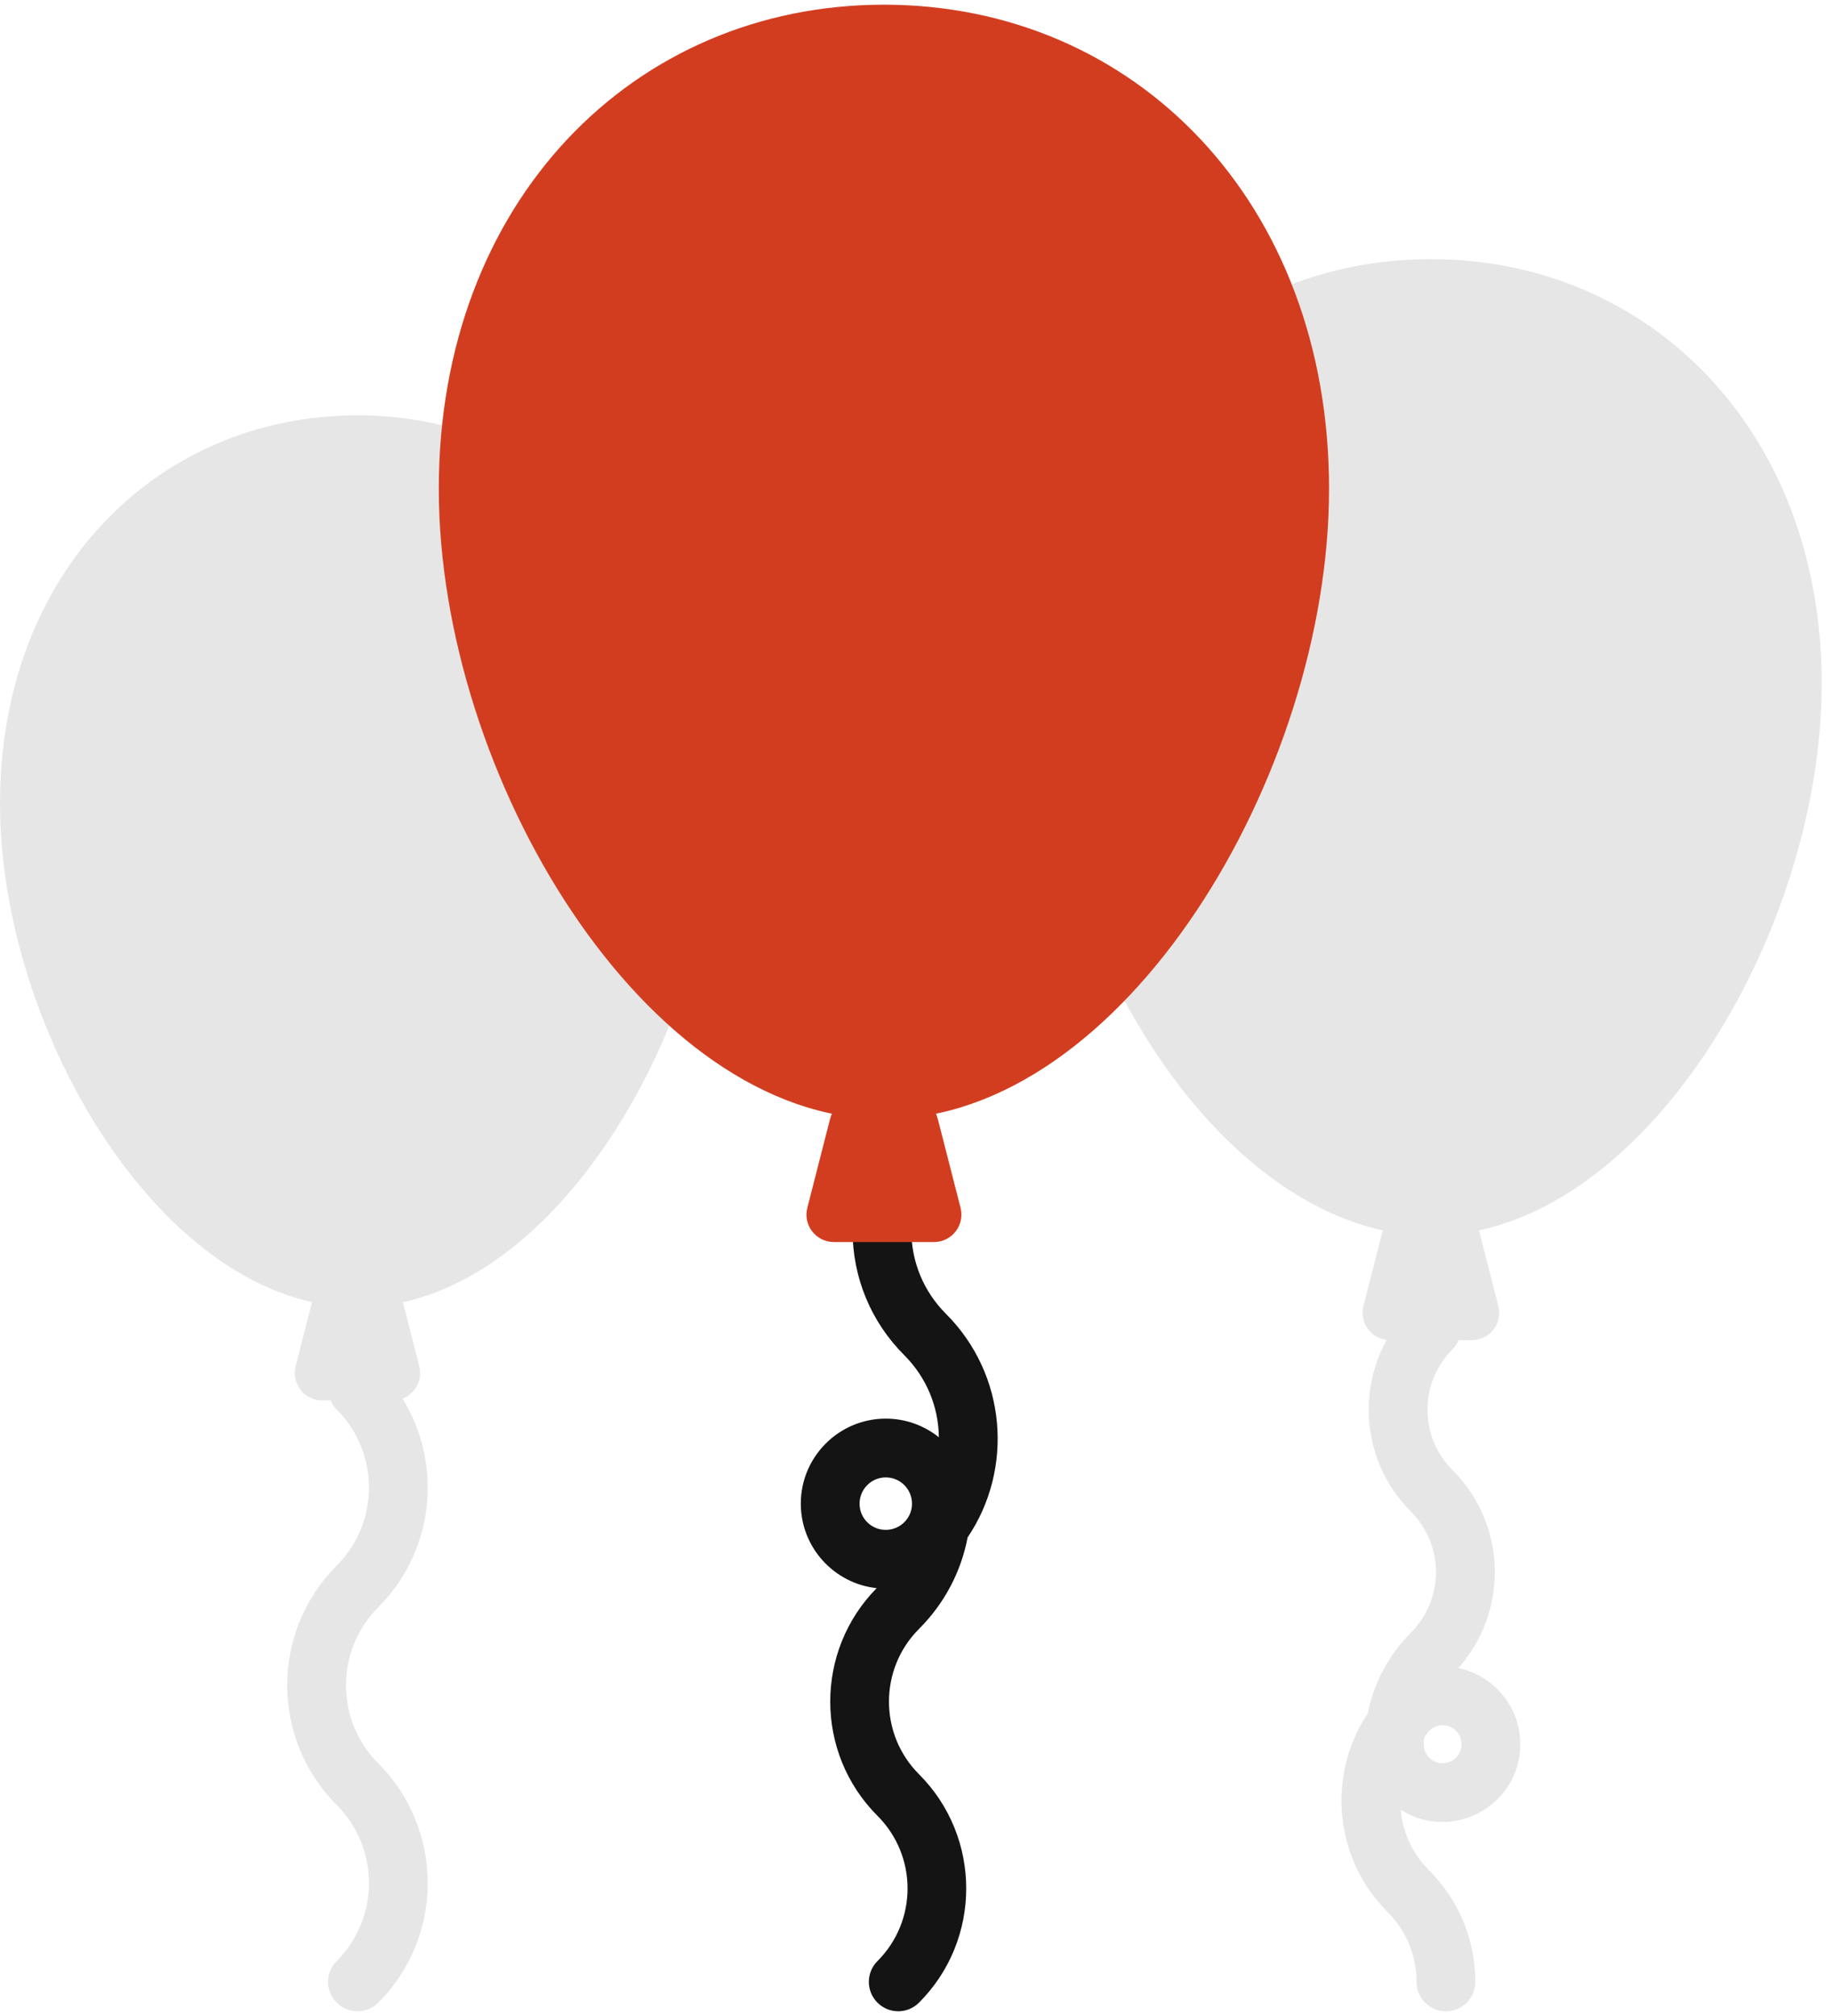 <svg width="60" height="66" viewBox="0 0 60 66" fill="none" xmlns="http://www.w3.org/2000/svg">
<path fill-rule="evenodd" clip-rule="evenodd" d="M11.027 65.563C10.651 65.187 10.651 64.578 11.027 64.202C12.436 62.793 12.436 60.5 11.027 59.09C8.867 56.93 8.867 53.416 11.027 51.256C12.436 49.847 12.436 47.554 11.027 46.144C10.651 45.769 10.651 45.159 11.027 44.783C11.403 44.408 12.012 44.408 12.388 44.783C14.548 46.944 14.548 50.458 12.388 52.617C10.978 54.027 10.978 56.32 12.388 57.729C14.548 59.889 14.548 63.404 12.388 65.563C12.012 65.939 11.403 65.939 11.027 65.563Z" fill="#E6E6E6"/>
<path fill-rule="evenodd" clip-rule="evenodd" d="M22.232 31.19C18.61 27.309 16.076 20.877 16.312 15.223C16.329 14.803 16.071 14.42 15.675 14.277C14.416 13.826 13.082 13.598 11.708 13.598C5.199 13.598 0 18.694 0 26.306C0 33.816 5.404 42.795 11.708 42.795C16.714 42.795 20.783 37.274 22.444 32.143C22.552 31.81 22.471 31.445 22.232 31.19Z" fill="#E6E6E6"/>
<path fill-rule="evenodd" clip-rule="evenodd" d="M10.553 45.848C9.966 45.848 9.537 45.296 9.683 44.727L10.229 42.594C10.402 41.919 11.01 41.447 11.707 41.447C12.404 41.447 13.012 41.919 13.185 42.594L13.732 44.727C13.877 45.295 13.448 45.848 12.861 45.848H10.553Z" fill="#E6E6E6"/>
<path fill-rule="evenodd" clip-rule="evenodd" d="M47.355 65.846C46.824 65.846 46.393 65.415 46.393 64.883C46.393 64.02 46.057 63.208 45.446 62.597C43.664 60.815 43.471 58.079 44.797 56.093C44.992 55.098 45.477 54.182 46.211 53.448C47.302 52.357 47.302 50.582 46.211 49.49C44.365 47.645 44.365 44.657 46.211 42.811C46.587 42.435 47.197 42.435 47.572 42.811C47.948 43.187 47.948 43.796 47.572 44.172C46.478 45.265 46.478 47.036 47.572 48.129C49.368 49.925 49.401 52.771 47.76 54.61C48.918 54.848 49.791 55.875 49.791 57.103C49.791 59.112 47.558 60.328 45.873 59.245C45.941 59.998 46.266 60.695 46.807 61.236C47.781 62.21 48.318 63.505 48.318 64.883C48.318 65.415 47.886 65.846 47.355 65.846H47.355ZM46.625 57.066C46.621 57.524 47.004 57.788 47.379 57.71C47.619 57.66 47.81 57.463 47.856 57.223C47.936 56.797 47.577 56.427 47.154 56.489C46.907 56.525 46.628 56.751 46.625 57.066Z" fill="#E6E6E6"/>
<path fill-rule="evenodd" clip-rule="evenodd" d="M46.864 8.484C44.9 8.484 43.04 8.902 41.333 9.726C40.9 9.934 40.688 10.43 40.835 10.887C41.345 12.469 41.604 14.189 41.604 16C41.604 20.926 39.529 26.599 36.317 30.452C36.078 30.737 36.026 31.135 36.183 31.473C38.756 37.012 42.848 40.453 46.863 40.453C53.748 40.453 59.663 30.606 59.663 22.386C59.663 14.086 54.008 8.484 46.864 8.484Z" fill="#E6E6E6"/>
<path fill-rule="evenodd" clip-rule="evenodd" d="M45.525 43.875C44.938 43.875 44.509 43.322 44.654 42.754L45.273 40.339C45.459 39.613 46.114 39.105 46.864 39.105C47.614 39.105 48.268 39.613 48.453 40.339L49.072 42.754C49.218 43.322 48.789 43.875 48.202 43.875H45.525Z" fill="#E6E6E6"/>
<path fill-rule="evenodd" clip-rule="evenodd" d="M28.738 65.563C28.362 65.188 28.362 64.578 28.738 64.202C30.052 62.888 30.052 60.761 28.738 59.446C26.684 57.393 26.676 54.057 28.712 51.993C27.317 51.844 26.227 50.66 26.227 49.226C26.227 47.692 27.476 46.443 29.01 46.443C29.667 46.443 30.272 46.672 30.749 47.054C30.737 46.04 30.336 45.088 29.618 44.369C28.524 43.276 27.922 41.823 27.922 40.277C27.922 39.745 28.353 39.315 28.884 39.315C29.416 39.315 29.847 39.745 29.847 40.277C29.847 41.309 30.249 42.279 30.978 43.009C32.982 45.012 33.2 48.097 31.691 50.331C31.476 51.459 30.929 52.498 30.098 53.328C28.787 54.64 28.787 56.774 30.098 58.085C32.16 60.147 32.16 63.502 30.098 65.563C29.722 65.939 29.113 65.939 28.738 65.563ZM29.01 48.367C28.481 48.367 28.063 48.849 28.168 49.396C28.235 49.743 28.521 50.019 28.87 50.074C29.413 50.159 29.87 49.739 29.869 49.231C29.869 49.23 29.869 49.229 29.869 49.228C29.869 48.753 29.484 48.367 29.01 48.367Z" fill="#141414"/>
<path fill-rule="evenodd" clip-rule="evenodd" d="M28.95 0.154C20.74 0.154 14.371 6.613 14.371 16.001C14.371 25.407 21.14 36.638 28.95 36.638C36.773 36.638 43.528 25.387 43.528 16.001C43.528 6.619 37.166 0.154 28.95 0.154Z" fill="#D23D20"/>
<path fill-rule="evenodd" clip-rule="evenodd" d="M27.311 40.662C26.724 40.662 26.295 40.109 26.441 39.541L27.177 36.667C27.384 35.857 28.113 35.291 28.95 35.291C29.786 35.291 30.515 35.857 30.723 36.667L31.459 39.541C31.605 40.109 31.175 40.662 30.589 40.662H27.311Z" fill="#D23D20"/>
</svg>
